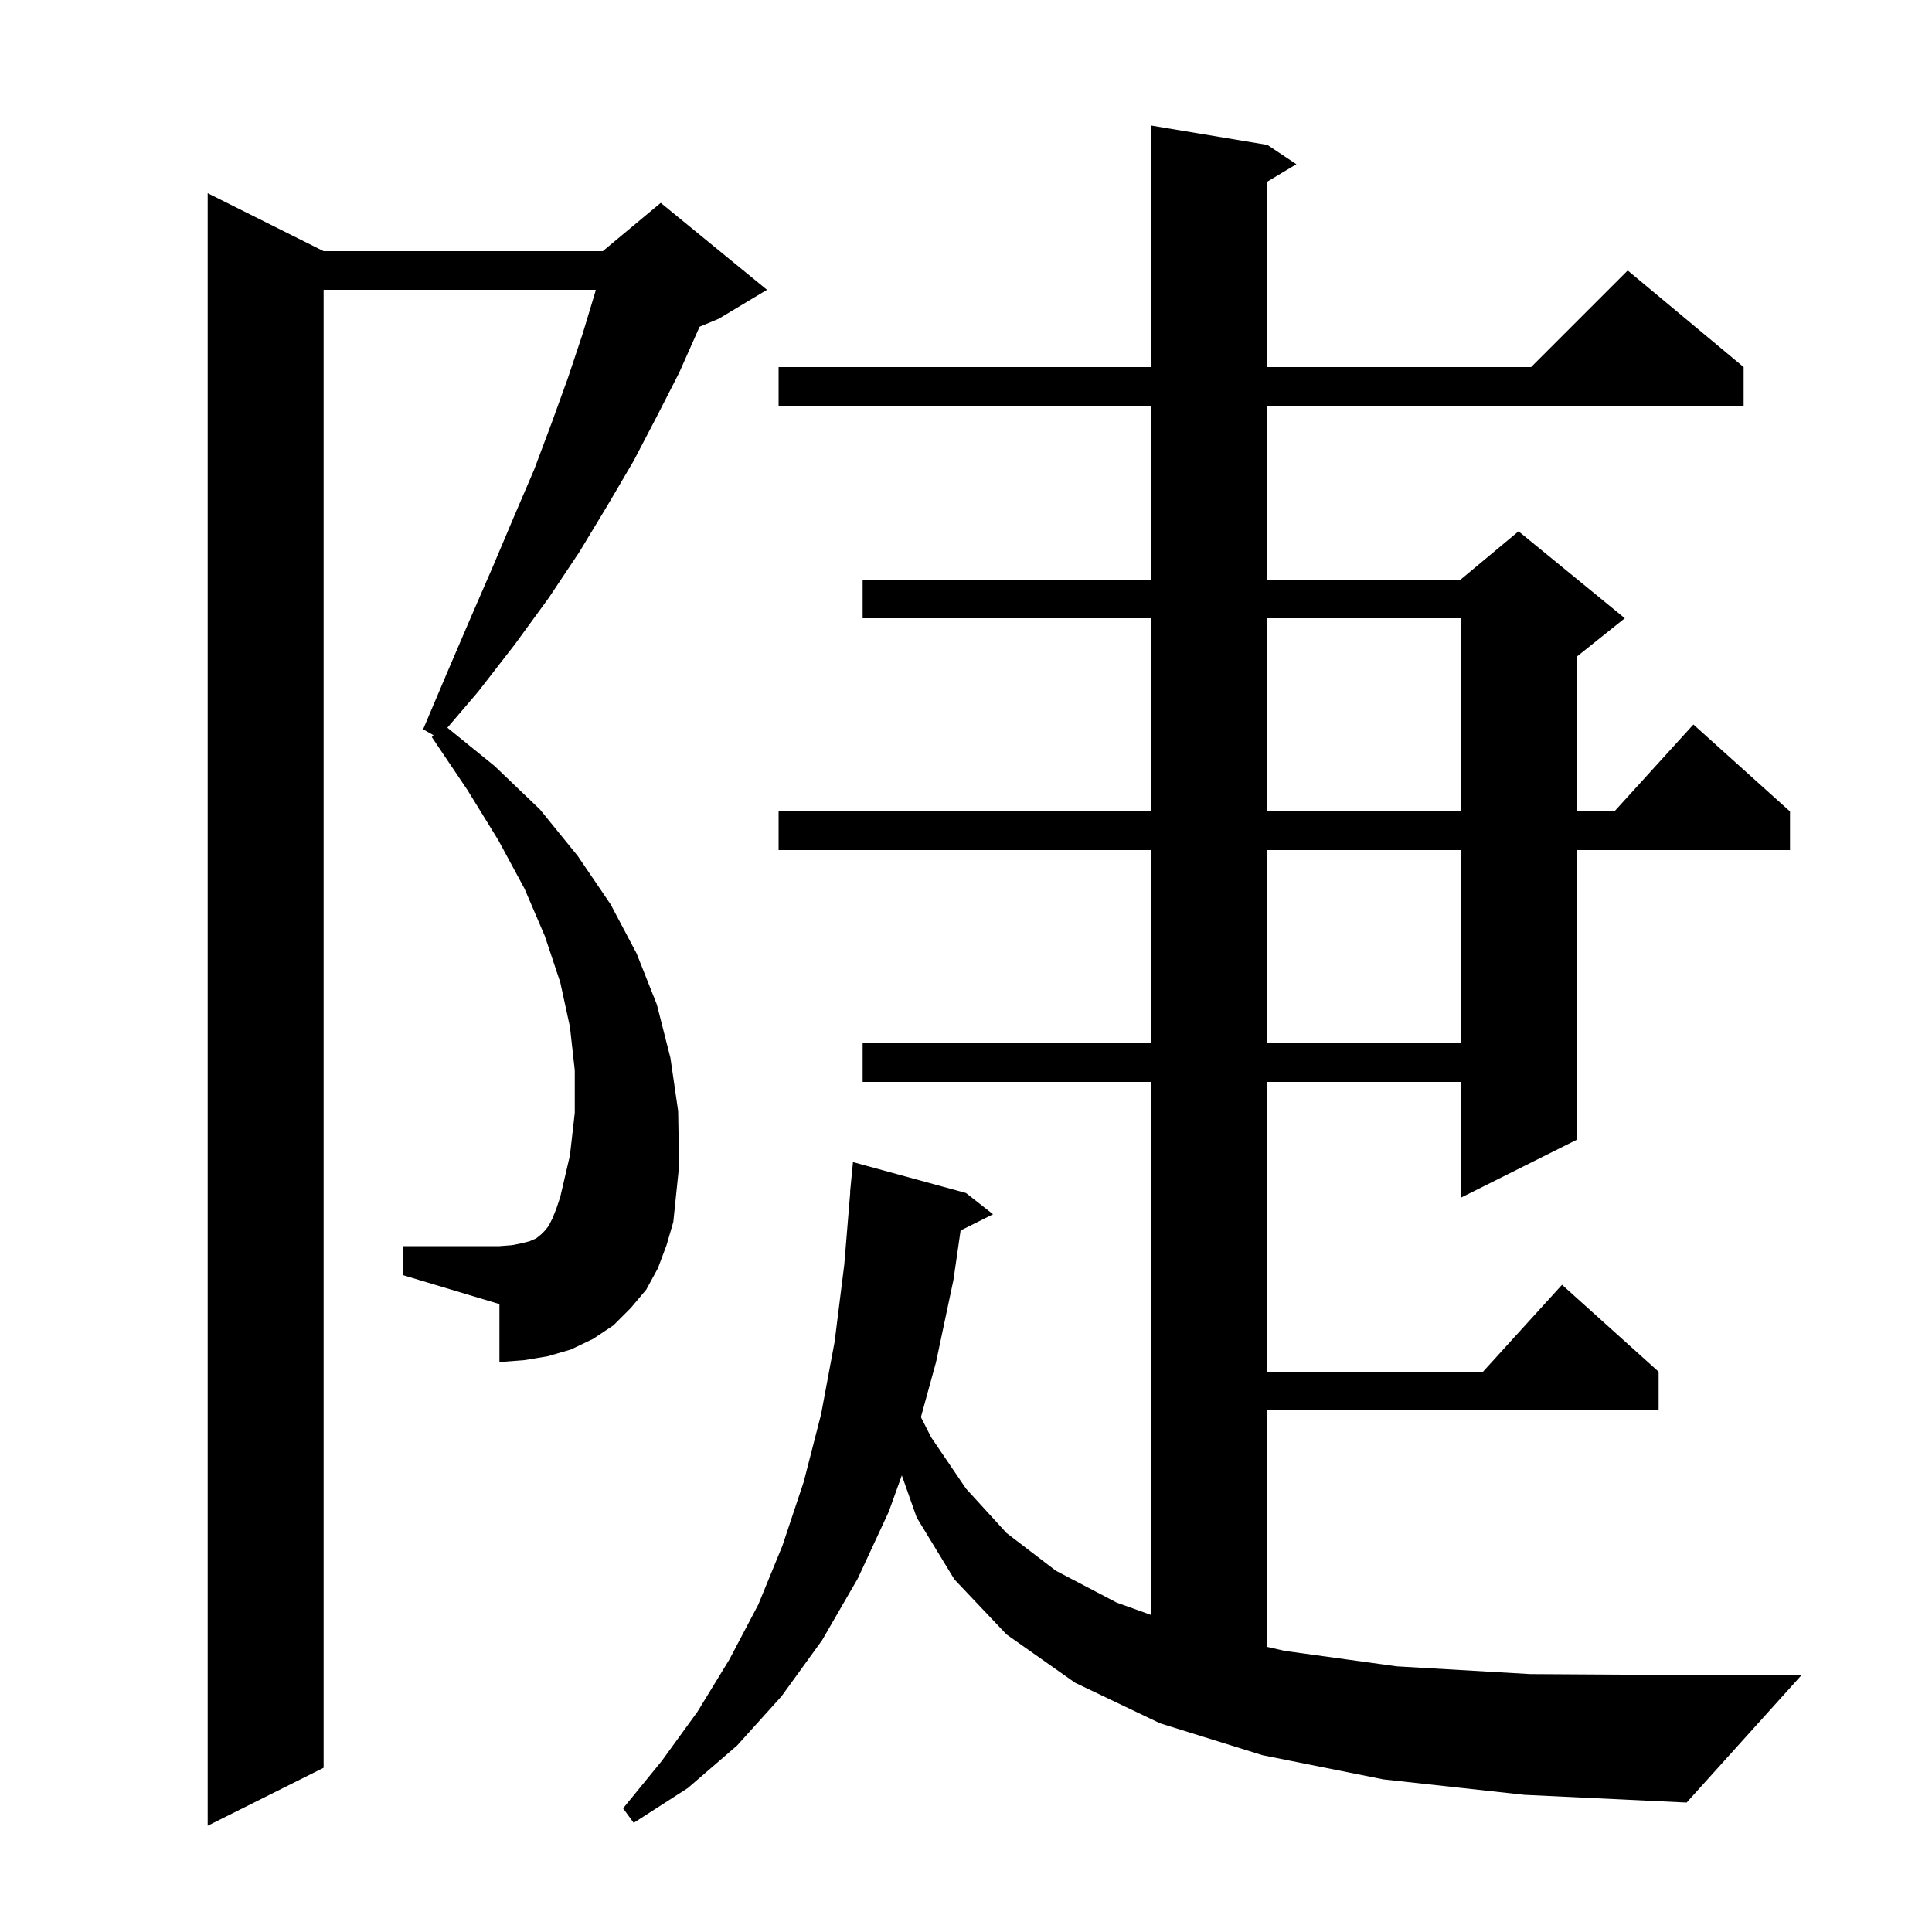 <svg xmlns="http://www.w3.org/2000/svg" xmlns:xlink="http://www.w3.org/1999/xlink" version="1.1" baseProfile="full" viewBox="0 0 200 200" width="200" height="200">
<g fill="black">
<path d="M 68.1 131.3 L 66.9 133.5 L 65.3 135.4 L 63.5 137.2 L 61.4 138.6 L 59.1 139.7 L 56.7 140.4 L 54.3 140.8 L 51.7 141.0 L 51.7 135.0 L 41.7 132.0 L 41.7 129.0 L 51.7 129.0 L 53.0 128.9 L 54.0 128.7 L 54.8 128.5 L 55.5 128.2 L 56.0 127.8 L 56.4 127.4 L 56.8 126.9 L 57.2 126.1 L 57.6 125.1 L 58.0 123.9 L 59.0 119.6 L 59.5 115.2 L 59.5 110.8 L 59.0 106.3 L 58.0 101.7 L 56.4 96.9 L 54.3 92.0 L 51.6 87.0 L 48.4 81.8 L 44.7 76.3 L 44.878 76.107 L 43.8 75.5 L 46.3 69.6 L 48.7 64.0 L 51.0 58.7 L 53.2 53.5 L 55.3 48.6 L 57.1 43.8 L 58.8 39.1 L 60.3 34.6 L 61.6 30.3 L 61.671 30.0 L 33.5 30.0 L 33.5 183.0 L 21.5 189.0 L 21.5 20.0 L 33.5 26.0 L 62.4 26.0 L 68.4 21.0 L 79.4 30.0 L 74.4 33.0 L 72.414 33.827 L 72.3 34.1 L 70.3 38.6 L 68.0 43.1 L 65.6 47.7 L 62.9 52.3 L 60.0 57.1 L 56.8 61.9 L 53.3 66.7 L 49.5 71.6 L 46.311 75.333 L 51.2 79.3 L 55.9 83.8 L 59.8 88.6 L 63.2 93.6 L 65.9 98.7 L 68.0 104.0 L 69.4 109.5 L 70.2 115.0 L 70.3 120.7 L 69.7 126.5 L 69.0 128.9 Z M 143.2 184.2 L 130.7 181.7 L 120.1 178.4 L 111.3 174.2 L 104.2 169.2 L 98.8 163.5 L 94.9 157.1 L 93.357 152.729 L 92.0 156.5 L 88.8 163.4 L 85.1 169.8 L 80.9 175.6 L 76.3 180.7 L 71.2 185.1 L 65.6 188.7 L 64.5 187.2 L 68.5 182.3 L 72.2 177.2 L 75.5 171.8 L 78.5 166.1 L 81.0 160.0 L 83.2 153.4 L 85.0 146.4 L 86.4 138.9 L 87.4 130.9 L 88.018 123.4 L 88.0 123.4 L 88.3 120.3 L 100.0 123.5 L 102.8 125.7 L 99.44 127.38 L 98.7 132.5 L 96.9 141.0 L 95.333 146.7 L 96.4 148.8 L 100.0 154.1 L 104.2 158.7 L 109.3 162.6 L 115.6 165.9 L 119.2 167.192 L 119.2 112.0 L 89.3 112.0 L 89.3 108.0 L 119.2 108.0 L 119.2 88.0 L 80.6 88.0 L 80.6 84.0 L 119.2 84.0 L 119.2 64.0 L 89.3 64.0 L 89.3 60.0 L 119.2 60.0 L 119.2 42.0 L 80.6 42.0 L 80.6 38.0 L 119.2 38.0 L 119.2 13.0 L 131.2 15.0 L 134.2 17.0 L 131.2 18.8 L 131.2 38.0 L 158.5 38.0 L 168.5 28.0 L 180.5 38.0 L 180.5 42.0 L 131.2 42.0 L 131.2 60.0 L 151.2 60.0 L 157.2 55.0 L 168.2 64.0 L 163.2 68.0 L 163.2 84.0 L 167.118 84.0 L 175.3 75.0 L 185.3 84.0 L 185.3 88.0 L 163.2 88.0 L 163.2 118.0 L 151.2 124.0 L 151.2 112.0 L 131.2 112.0 L 131.2 142.0 L 153.518 142.0 L 161.7 133.0 L 171.7 142.0 L 171.7 146.0 L 131.2 146.0 L 131.2 170.488 L 133.0 170.9 L 144.6 172.5 L 158.4 173.3 L 174.6 173.4 L 186.5 173.4 L 174.6 186.6 L 157.8 185.8 Z M 131.2 88.0 L 131.2 108.0 L 151.2 108.0 L 151.2 88.0 Z M 131.2 64.0 L 131.2 84.0 L 151.2 84.0 L 151.2 64.0 Z " />
</g>
</svg>
